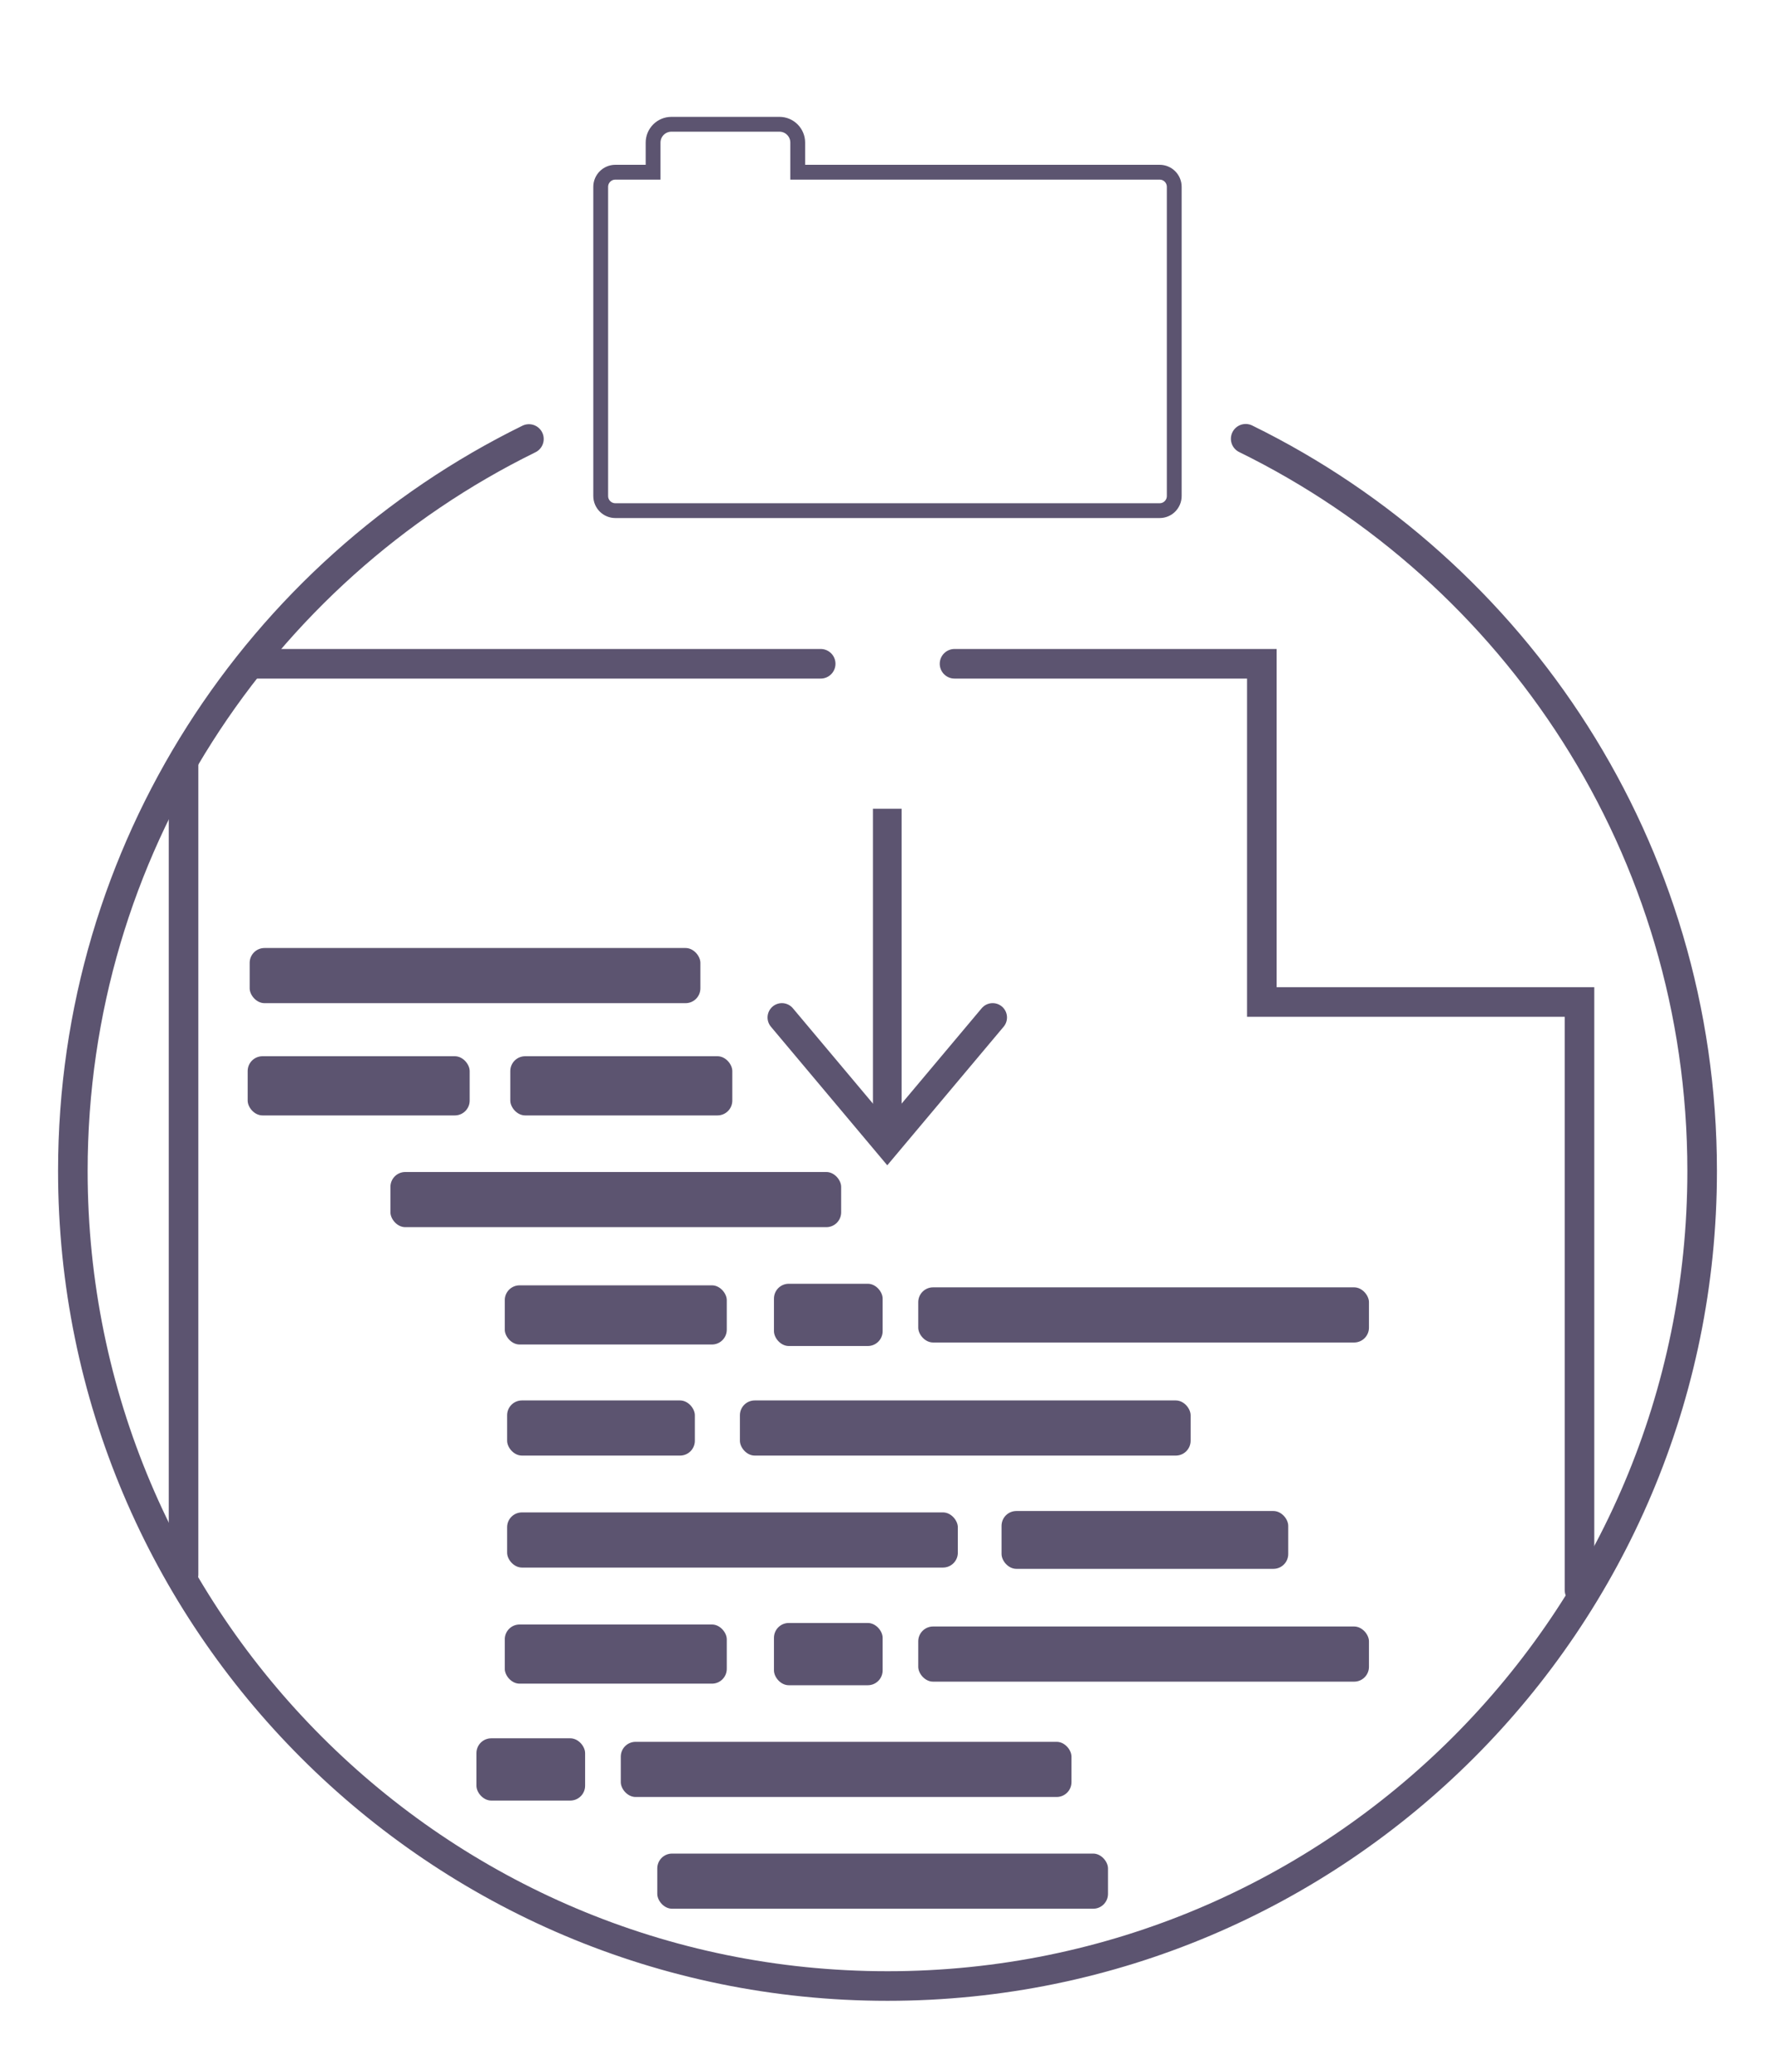 <svg width="120" height="140" version="1.1" viewBox="0 0 31.75 37.042" xmlns="http://www.w3.org/2000/svg">
 <g fill="none" stroke="#5c5470">
  <path d="m17.756 18.192-1.885 2.244-1.885-2.244" stroke-linecap="round" stroke-width=".513"/>
  <path d="m15.871 20.433v-5.973" stroke-width=".513"/>
  <path d="m22.282 7.845c4.836 2.371 8.165 7.342 8.165 13.092 0 8.048-6.524 14.572-14.572 14.572-8.048-1e-6 -14.572-6.524-14.572-14.572 0-5.746 3.326-10.716 8.158-13.088" stroke-linecap="round" stroke-width=".529"/>
  <path d="m12.009 2.222c-0.18 0-0.327 0.147-0.327 0.327v0.53h-0.675c-0.145 0-0.262 0.117-0.262 0.262v5.527c0 0.145 0.117 0.262 0.262 0.262h9.736c0.145 0 0.261-0.117 0.261-0.262v-5.527c0-0.145-0.116-0.262-0.261-0.262h-6.474v-0.53c0-0.18-0.146-0.327-0.326-0.327z" stroke-linecap="round" stroke-width=".265"/>
 </g>
 <rect x="4.466" y="16.95" width="8.062" height=".986" rx=".265" ry=".265" fill="#5c5470"/>
 <rect x="11.757" y="33.141" width="8.062" height=".986" rx=".265" ry=".265" fill="#5c5470"/>
 <g transform="translate(0 .993)" fill="#5c5470">
  <rect x="4.43" y="17.892" width="3.971" height="1.058" rx=".265" ry=".265"/>
  <rect x="9.128" y="17.892" width="3.971" height="1.058" rx=".265" ry=".265"/>
 </g>
 <g fill="#5c5470">
  <rect x="9.071" y="25.039" width="3.358" height=".986" rx=".265" ry=".265"/>
  <rect x="13.235" y="25.039" width="8.062" height=".986" rx=".265" ry=".265"/>
  <rect x="9.071" y="27.041" width="8.062" height=".986" rx=".265" ry=".265"/>
  <rect x="17.915" y="27.016" width="5.128" height="1.034" rx=".265" ry=".265"/>
  <rect x="6.984" y="20.955" width="8.062" height=".986" rx=".265" ry=".265"/>
 </g>
 <g transform="translate(4.12 11.12)" fill="#5c5470">
  <rect x="6.984" y="20.023" width="8.062" height=".986" rx=".265" ry=".265"/>
  <rect x="4.402" y="19.96" width="1.944" height="1.113" rx=".265" ry=".265"/>
 </g>
 <g fill="#5c5470">
  <rect x="9.029" y="22.981" width="3.971" height="1.058" rx=".265" ry=".265"/>
  <rect x="16.425" y="23.017" width="8.062" height=".986" rx=".265" ry=".265"/>
  <rect x="13.844" y="22.953" width="1.944" height="1.113" rx=".265" ry=".265"/>
  <rect x="9.029" y="29.045" width="3.971" height="1.058" rx=".265" ry=".265"/>
  <rect x="16.425" y="29.081" width="8.062" height=".986" rx=".265" ry=".265"/>
  <rect x="13.844" y="29.018" width="1.944" height="1.113" rx=".265" ry=".265"/>
 </g>
 <path d="m3.283 28.153v-14.492m1.299-1.793h10.098m2.394 0h5.497v6.047h5.682v10.515" fill="none" stroke="#5c5470" stroke-linecap="round" stroke-width=".529"/>
</svg>
